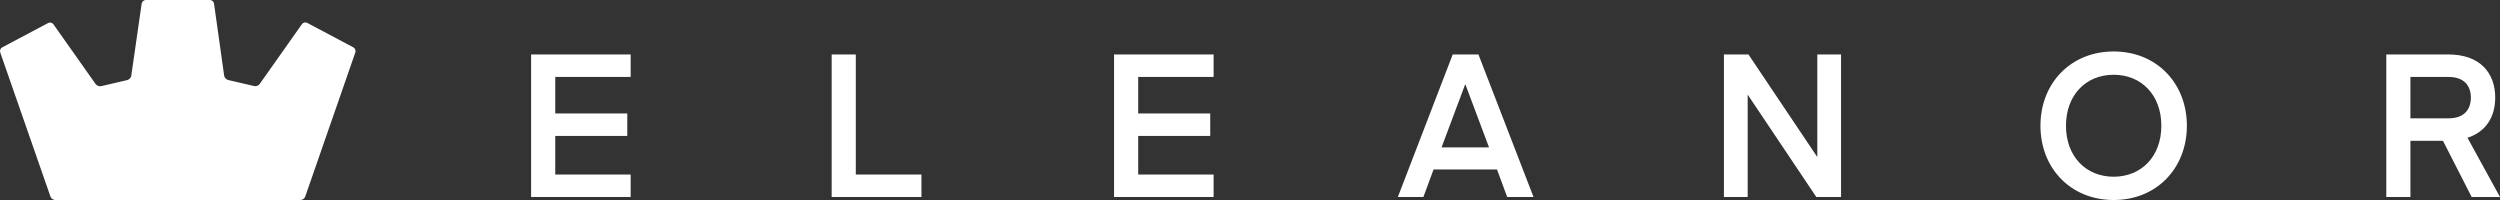 <svg width="225" height="18" viewBox="0 0 225 18" fill="none" xmlns="http://www.w3.org/2000/svg">
<rect x="0" y="0" width="225" height="18" fill="#333333" stroke="none"/>
<path fill-rule="evenodd" clip-rule="evenodd" d="M27.646 2.058L31.803 4.263C31.959 4.346 32.039 4.55 31.981 4.717L27.468 17.698C27.41 17.865 27.218 18 27.042 18H4.971C4.794 18 4.602 17.865 4.544 17.698L0.019 4.717C-0.039 4.55 0.041 4.346 0.197 4.263L4.335 2.07C4.491 1.987 4.702 2.037 4.804 2.181L8.607 7.565C8.709 7.71 8.933 7.794 9.105 7.755L11.456 7.206C11.628 7.166 11.789 6.99 11.814 6.815L12.751 0.317C12.776 0.143 12.941 0 13.118 0H18.895C19.071 0 19.236 0.143 19.261 0.317L20.174 6.81C20.199 6.984 20.36 7.16 20.532 7.2L22.876 7.745C23.048 7.785 23.273 7.7 23.374 7.555L27.178 2.169C27.28 2.025 27.491 1.975 27.646 2.058ZM183.64 11.316C183.64 7.505 186.351 4.632 190.23 4.632C194.108 4.632 196.819 7.505 196.819 11.316C196.819 15.128 194.108 18 190.23 18C186.351 18 183.64 15.128 183.64 11.316ZM56.76 15.706V17.729H47.8V4.903H56.76V6.926H49.973V10.214H56.455V12.237H49.973V15.706H56.76ZM82.93 15.706V17.729H74.85V4.903H77.022V15.706H82.93ZM109.225 17.729V15.706H102.438V12.237H108.92V10.214H102.438V6.926H109.225V4.903H100.265V17.729H109.225ZM128.105 17.729H125.807L130.744 4.903H133.06L138.016 17.729H135.646L134.73 15.254H129.02L128.105 17.729ZM131.857 7.613H131.893L134.012 13.267H129.739L131.857 7.613ZM157.291 8.516V17.729H155.154V4.903H157.363L163.557 14.134V4.903H165.694V17.729H163.468L157.291 8.516ZM190.23 15.905C187.734 15.905 185.938 14.08 185.938 11.316C185.938 8.552 187.734 6.728 190.23 6.728C192.726 6.728 194.521 8.552 194.521 11.316C194.521 14.08 192.726 15.905 190.23 15.905ZM222.45 17.729H225L222.073 12.4C223.761 11.858 224.569 10.485 224.569 8.787C224.569 6.547 223.187 4.903 220.368 4.903H214.766V17.729H216.938V12.671H219.865L222.45 17.729ZM222.379 8.787C222.379 7.685 221.732 6.926 220.386 6.926H216.938V10.648H220.386C221.732 10.648 222.379 9.889 222.379 8.787Z" fill="white"/>
</svg>
